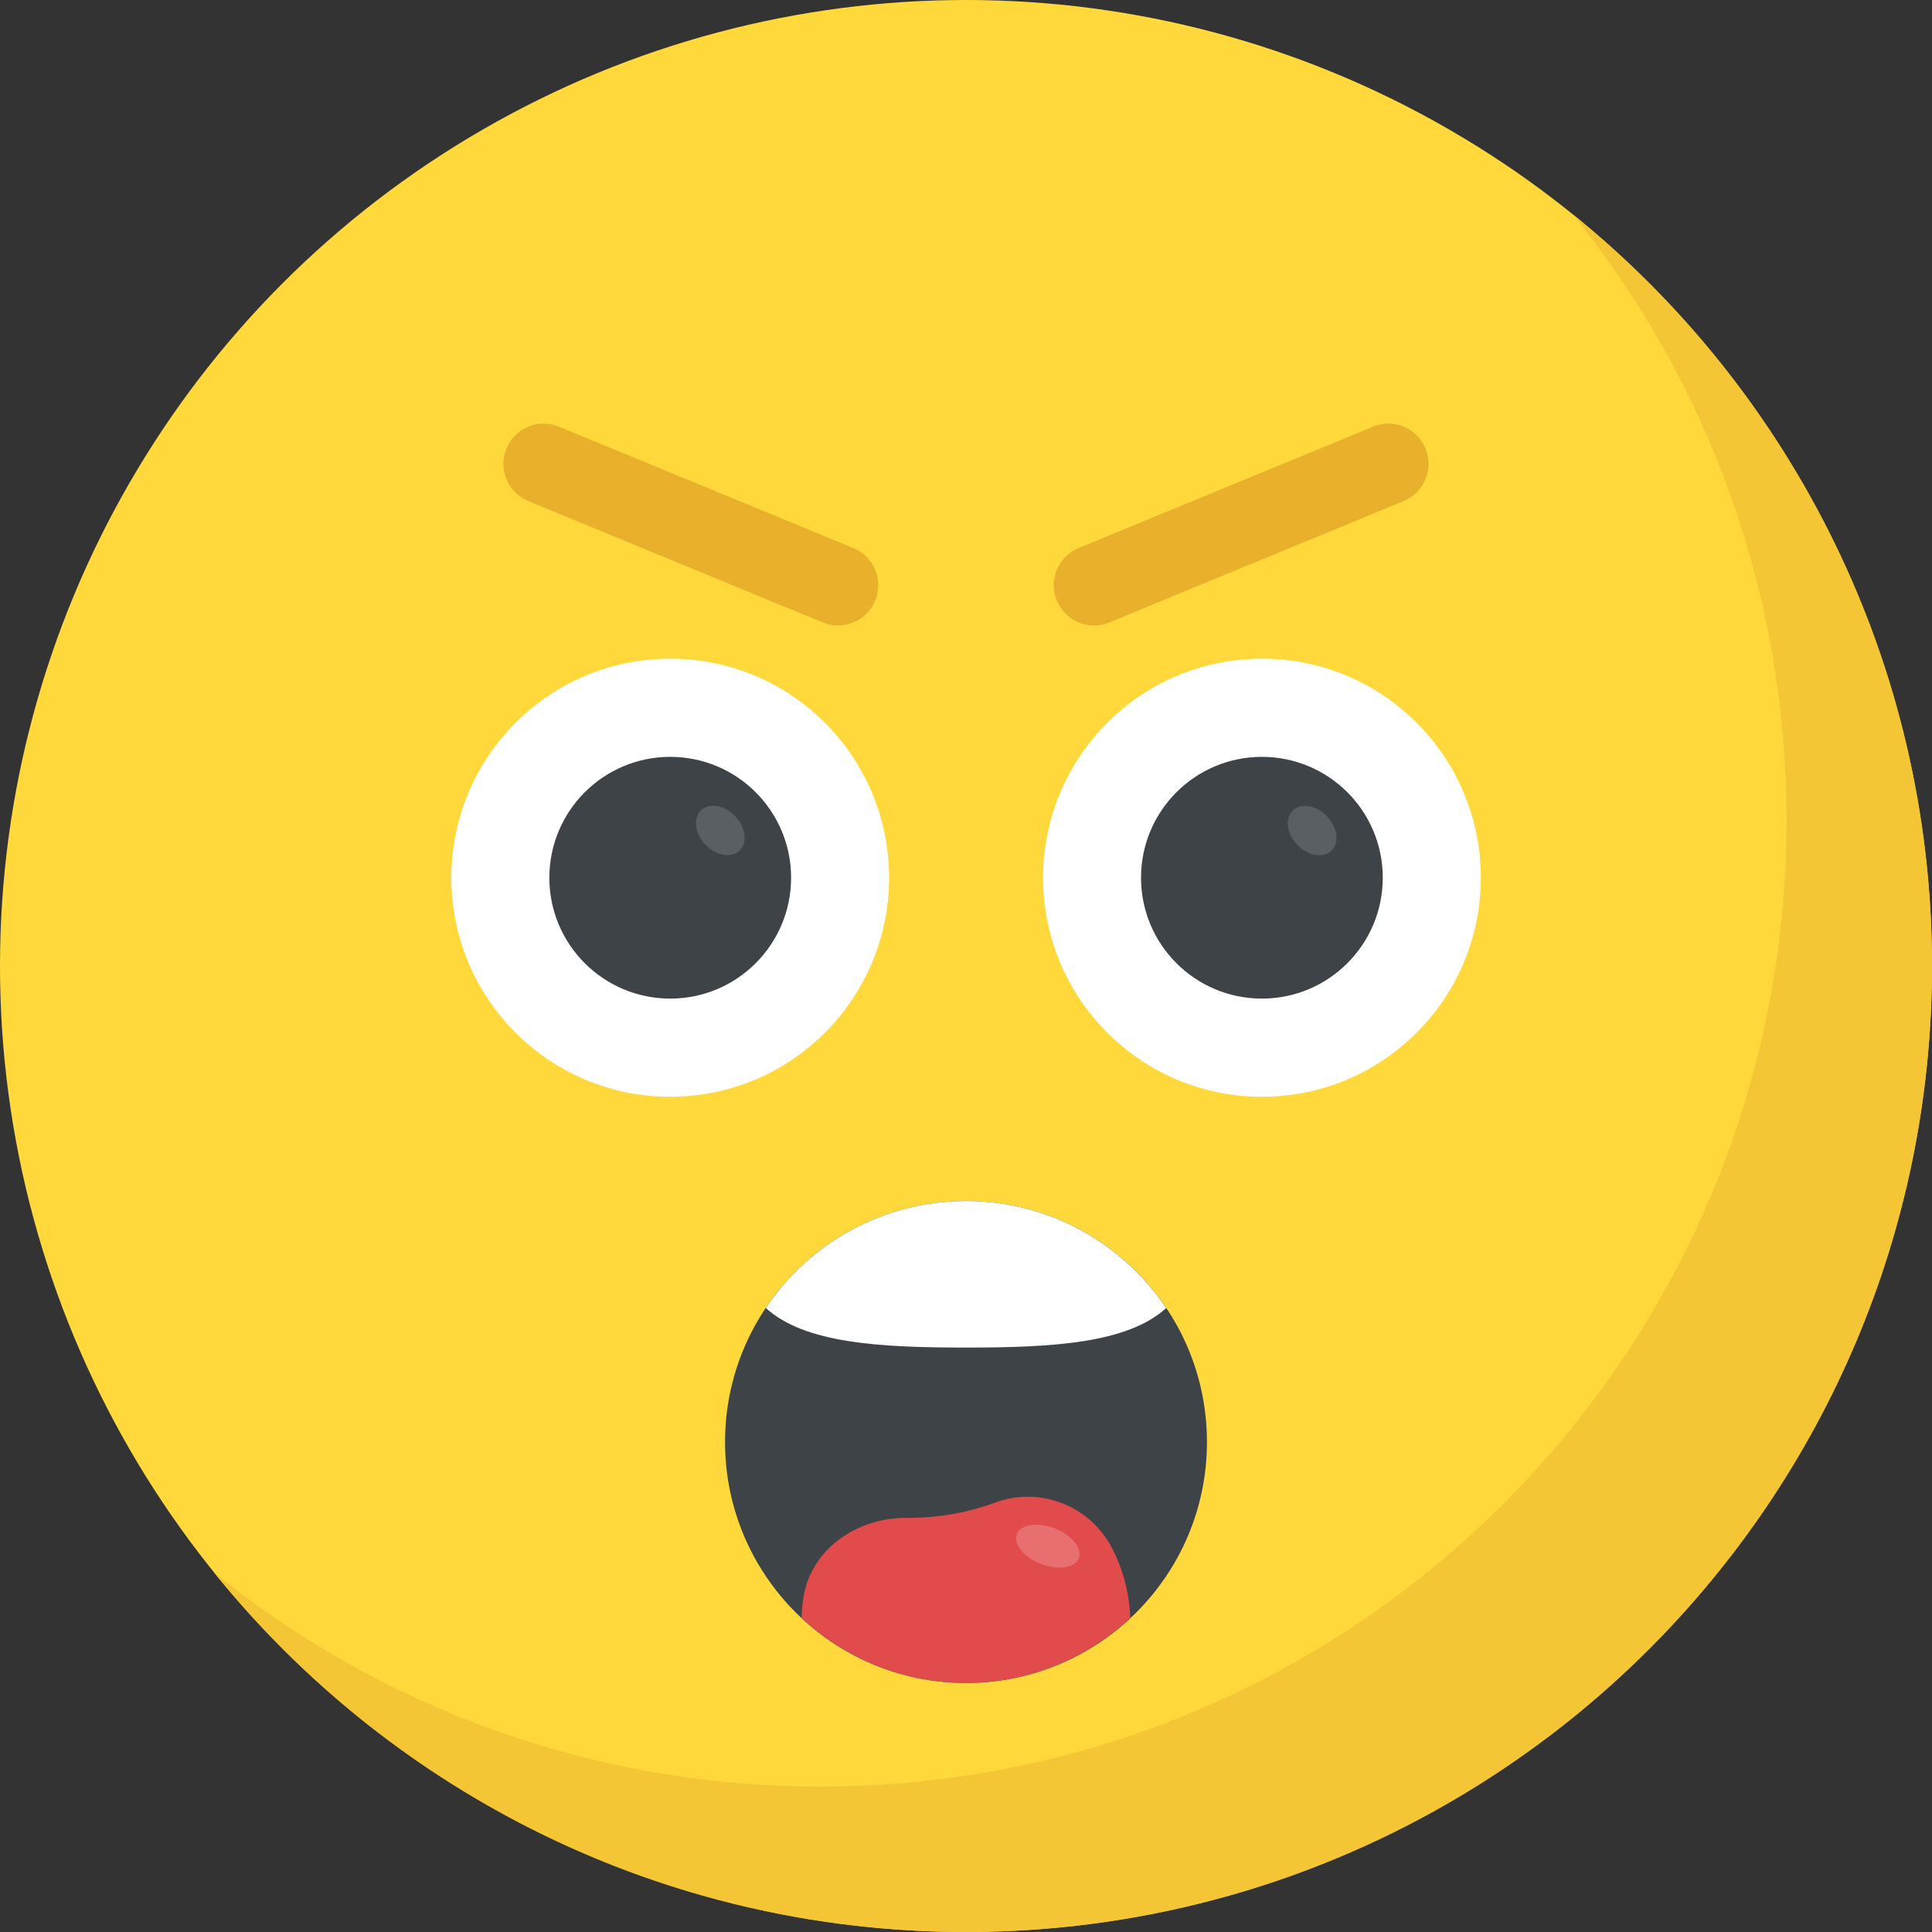 <?xml version="1.0" encoding="utf-8"?>
<!-- Generator: Adobe Illustrator 21.1.0, SVG Export Plug-In . SVG Version: 6.00 Build 0)  -->
<svg version="1.1" id="Layer_1" xmlns="http://www.w3.org/2000/svg" xmlns:xlink="http://www.w3.org/1999/xlink" x="0px" y="0px"
	 viewBox="0 0 32 32" style="enable-background:new 0 0 32 32;" xml:space="preserve">
<rect x="0" y="0" width="32" height="32" fill="#333333" stroke="none"/>
<style type="text/css">
	.st0{fill:#FFD93B;}
	.st1{fill:#3E4347;}
	.st2{fill:#F4C534;}
	.st3{fill:#FFFFFF;}
	.st4{fill:#E24B4B;}
	.st5{opacity:0.2;}
	.st6{opacity:0.3;}
	.st7{fill:#5A5F63;}
	.st8{fill:#D03F3F;}
	.st9{fill:#E9EFF4;}
	.st10{fill:#DEE4E9;}
	.st11{fill:#777B7E;}
	.st12{fill:#45CBEA;}
	.st13{fill:#E84D88;}
	.st14{opacity:0.25;}
	.st15{fill:#E9B02C;}
	.st16{fill:none;stroke:#E9B02C;stroke-width:2;stroke-linecap:round;stroke-linejoin:round;stroke-miterlimit:10;}
	.st17{fill:#65B1EF;}
	.st18{fill:#F29A2E;}
	.st19{fill:#59A5E0;}
	.st20{fill:#4E99D2;}
	.st21{opacity:0.15;}
	.st22{fill:#8CC63E;}
	.st23{opacity:0.25;fill:#FFFFFF;}
	.st24{fill:#38C0DC;}
	.st25{fill:#D23F77;}
	.st26{fill:#DAE5EF;}
	.st27{fill:#373C3F;}
	.st28{fill:#BF3333;}
	.st29{opacity:0.2;fill:#FFFFFF;}
	.st30{opacity:0.3;fill:#FFFFFF;}
	.st31{fill:#7FB239;}
</style>
<g>
	<g>
		<g>
			<g>
				<g>
					<g>
						<g>
							<g>
								<g>
									<g>
										<g>
											<g>
												<g>
													<g>
														<g>
															<g>
																<g>
																	<g>
																		<g>
																			<g>
																				<g>
																					<g>
																						<g>
																							<g>
																								<circle class="st0" cx="16" cy="16" r="16"/>
																							</g>
																						</g>
																					</g>
																				</g>
																			</g>
																			<g>
																				<g>
																					<g>
																						<g>
																							<g>
																								<path class="st2" d="M32,16c0,8.84-7.165,16-16,16c-5.03,0-9.52-2.32-12.455-5.955
																									c2.745,2.22,6.24,3.545,10.045,3.545c8.835,0,16-7.16,16-16c0-3.805-1.325-7.3-3.545-10.045
																									C29.675,6.48,32,10.97,32,16z"/>
																							</g>
																						</g>
																					</g>
																				</g>
																			</g>
																		</g>
																	</g>
																</g>
															</g>
														</g>
													</g>
												</g>
											</g>
										</g>
									</g>
								</g>
							</g>
						</g>
					</g>
				</g>
			</g>
		</g>
		<g>
			<g>
				<circle class="st1" cx="16" cy="23.884" r="3.991"/>
			</g>
			<path class="st4" d="M16,27.875c1.053,0,2.008-0.411,2.721-1.077c-0.016-0.432-0.13-0.839-0.323-1.194
				c-0.376-0.685-1.202-0.988-1.928-0.712c-0.423,0.155-0.9,0.249-1.438,0.249c-0.007,0-0.007,0-0.014,0
				c-0.806-0.007-1.565,0.497-1.706,1.29c-0.021,0.119-0.031,0.242-0.036,0.366C13.991,27.464,14.946,27.875,16,27.875z"/>
			<path class="st3" d="M19.316,21.665C18.6,20.597,17.382,19.893,16,19.893s-2.6,0.703-3.316,1.771
				C13.325,22.25,14.569,22.32,16,22.32S18.675,22.25,19.316,21.665z"/>
			<g class="st5">
				
					<ellipse transform="matrix(0.363 -0.932 0.932 0.363 -12.82 32.48)" class="st3" cx="17.351" cy="25.619" rx="0.315" ry="0.551"/>
			</g>
		</g>
	</g>
	<g>
		<g>
			<g>
				<g>
					<path class="st15" d="M17.504,9.947c-0.141-0.34,0.022-0.73,0.362-0.87l4.876-2.01c0.34-0.142,0.73,0.022,0.87,0.362
						c0.141,0.34-0.022,0.73-0.362,0.87l-4.876,2.01C18.033,10.45,17.643,10.286,17.504,9.947z"/>
				</g>
			</g>
			<g>
				<g>
					<path class="st15" d="M13.626,10.309L8.75,8.299c-0.34-0.14-0.503-0.53-0.362-0.87c0.14-0.34,0.53-0.504,0.87-0.362l4.876,2.01
						c0.34,0.14,0.503,0.53,0.362,0.87C14.357,10.286,13.967,10.45,13.626,10.309z"/>
				</g>
			</g>
		</g>
		<g>
			<g>
				<g>
					<g>
						<ellipse class="st3" cx="11.101" cy="14.538" rx="3.625" ry="3.628"/>
					</g>
				</g>
				<g>
					<g>
						<g>
							<circle class="st1" cx="11.101" cy="14.538" r="2.002"/>
						</g>
					</g>
					<g>
						<g>
							
								<ellipse transform="matrix(0.723 -0.691 0.691 0.723 -6.194 12.058)" class="st7" cx="11.929" cy="13.748" rx="0.341" ry="0.462"/>
						</g>
					</g>
				</g>
			</g>
			<g>
				<g>
					<g>
						<ellipse class="st3" cx="20.902" cy="14.538" rx="3.625" ry="3.628"/>
					</g>
				</g>
				<g>
					<g>
						<g>
							<circle class="st1" cx="20.901" cy="14.538" r="2.002"/>
						</g>
					</g>
					<g>
						<g>
							
								<ellipse transform="matrix(0.723 -0.691 0.691 0.723 -3.477 18.832)" class="st7" cx="21.729" cy="13.748" rx="0.341" ry="0.462"/>
						</g>
					</g>
				</g>
			</g>
		</g>
	</g>
</g>
</svg>
